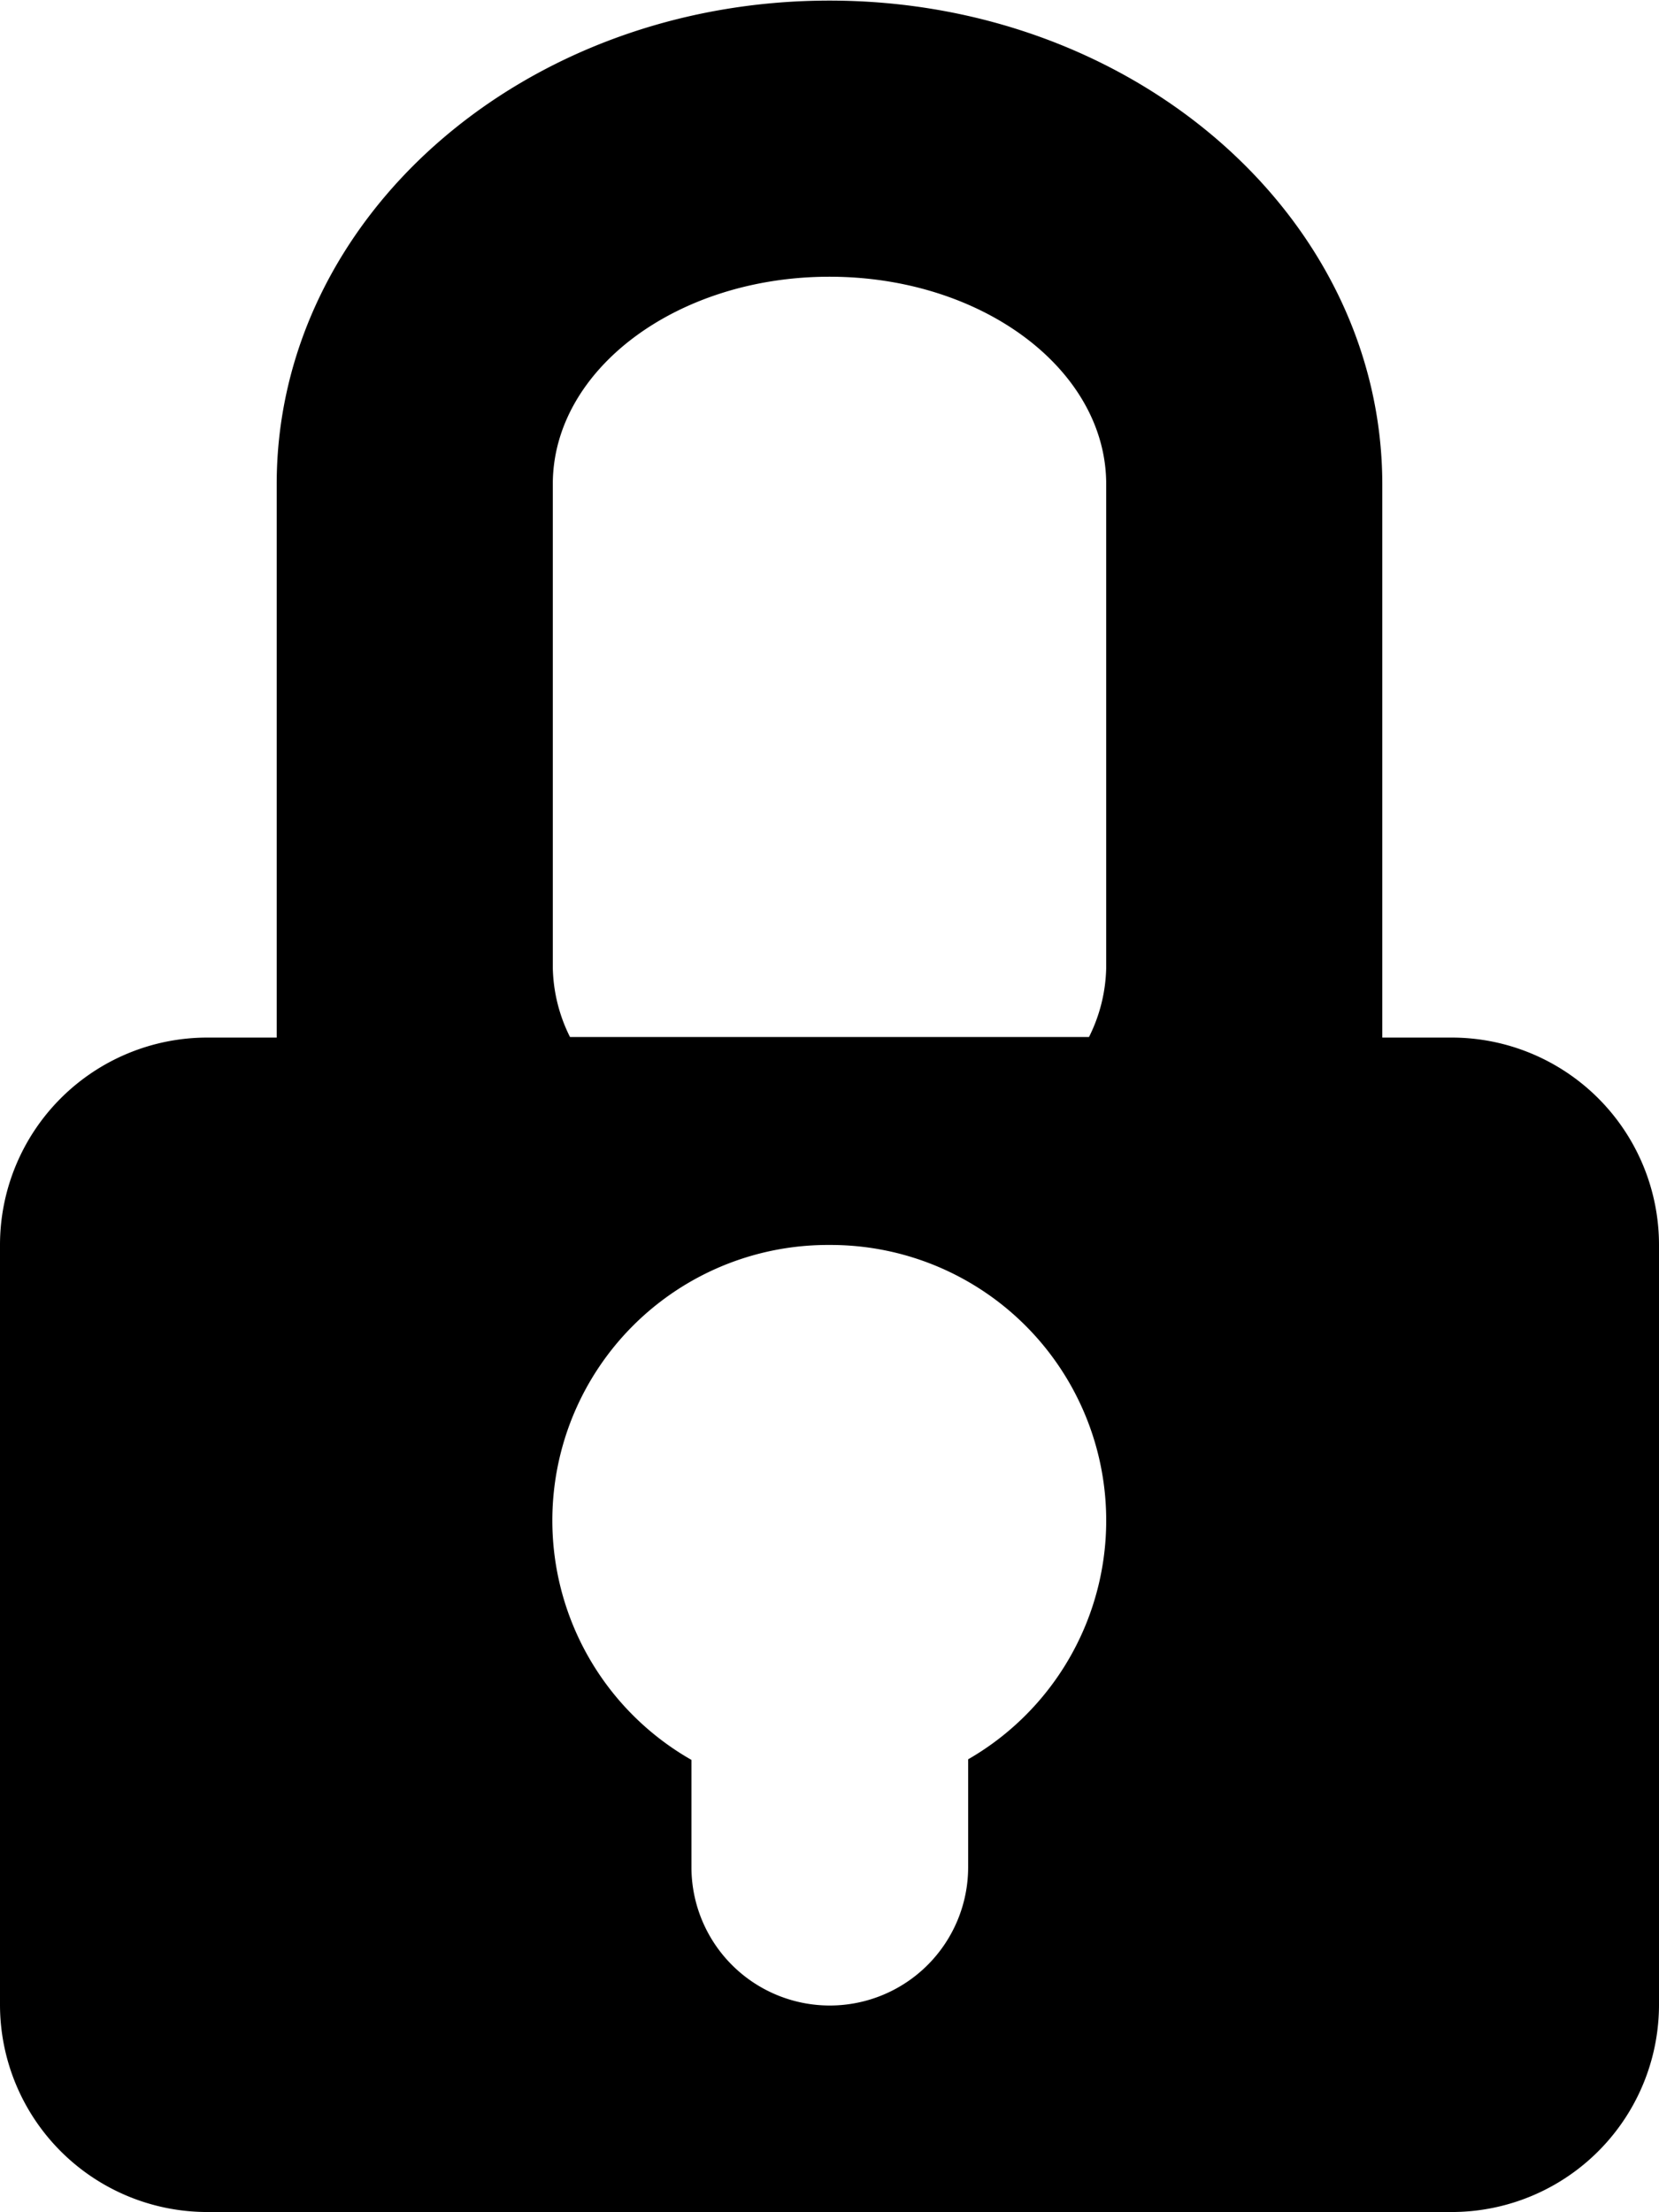 <svg id="Слой_1" data-name="Слой 1" xmlns="http://www.w3.org/2000/svg" viewBox="0 0 28 37.33"><title>Icon-Locked</title><path d="M24.5,37.32H3.5A3.5,3.5,0,0,1,0,33.82V21a3.5,3.5,0,0,1,3.5-3.5H4.67V8.16C4.67,3.65,8.84,0,14,0s9.33,3.66,9.33,8.17v9.33H24.5A3.5,3.5,0,0,1,28,21V33.82A3.5,3.5,0,0,1,24.5,37.32ZM18.67,8.16c0-1.93-2.09-3.5-4.67-3.5S9.33,6.23,9.33,8.16v8.16a2.72,2.72,0,0,0,.29,1.17h8.76a2.72,2.72,0,0,0,.29-1.17V8.16ZM14,21a4.65,4.65,0,0,0-2.33,8.69v1.81a2.33,2.33,0,1,0,4.67,0V29.68A4.65,4.65,0,0,0,14,21Z" transform="translate(0 0.01)"/></svg>